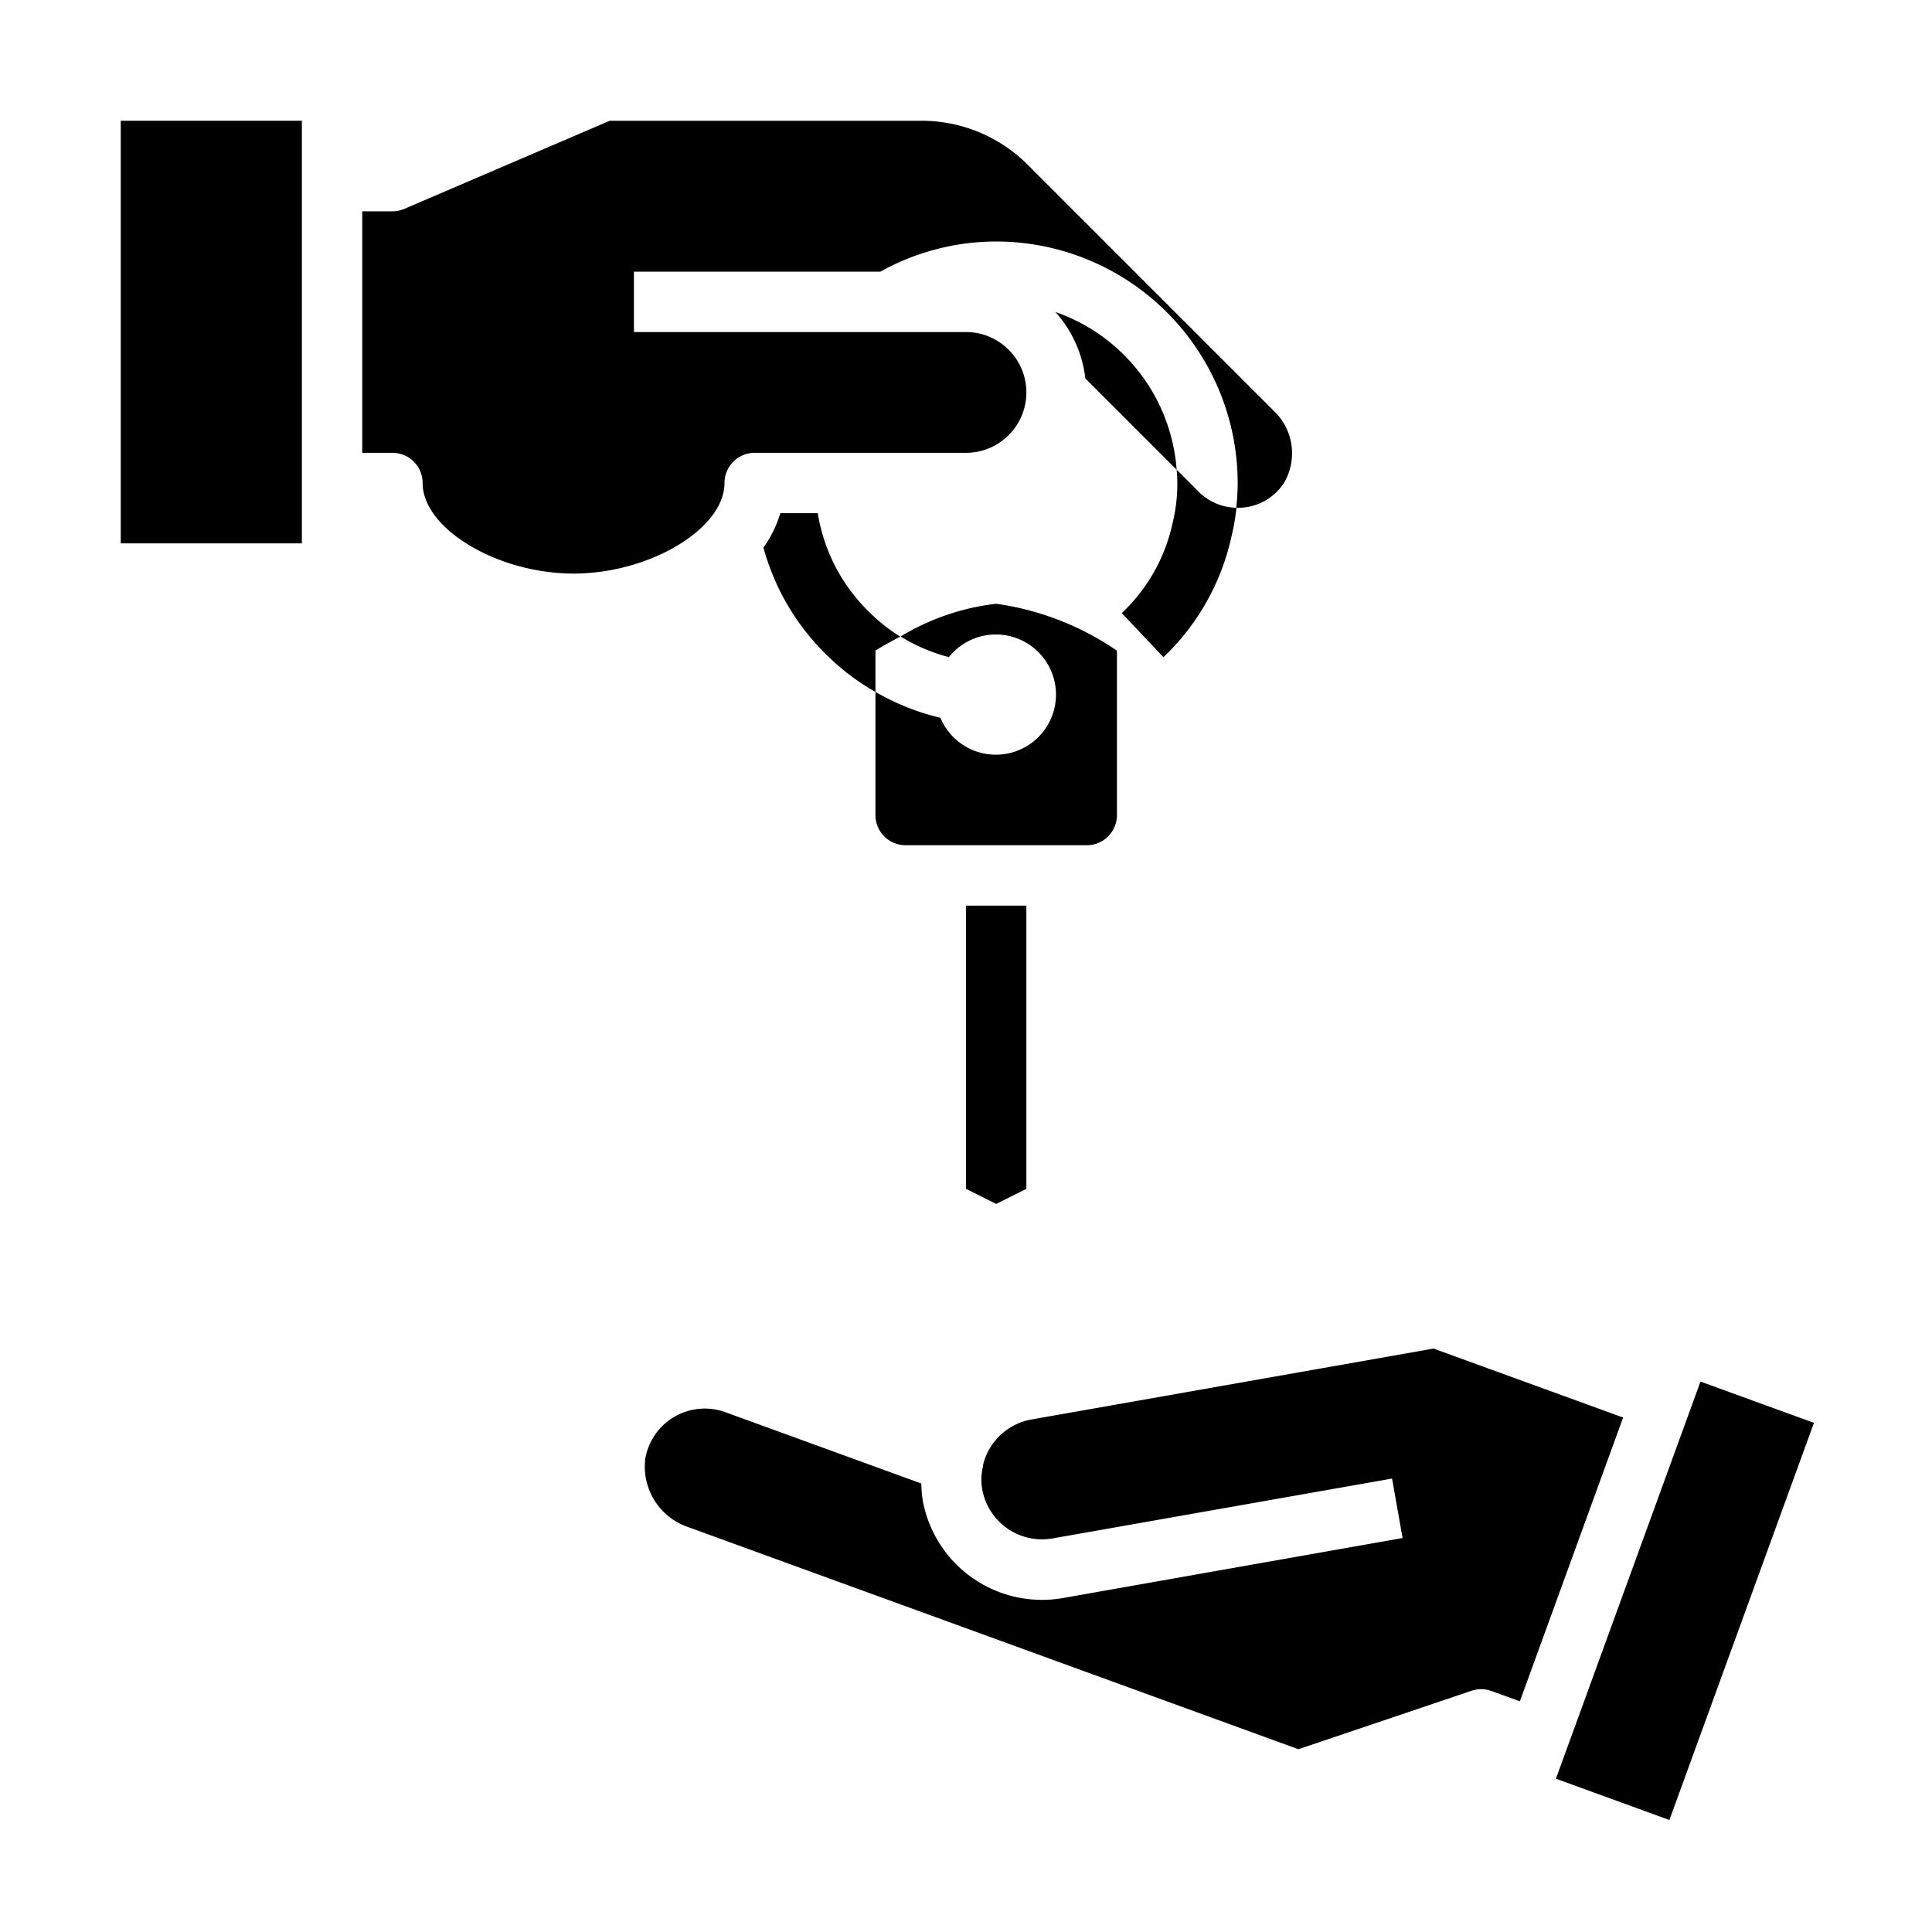 <svg xmlns="http://www.w3.org/2000/svg" viewBox="0 0 64 64" x="0px" y="0px"><g><path d="M29.82,21.09c-.27.14-.54.29-.82.46v1.37a7.557,7.557,0,0,1-1.55-1.16,7.852,7.852,0,0,1-2.16-3.62A3.9,3.9,0,0,0,25.85,17h1.24a5.862,5.862,0,0,0,1.75,3.32A6.041,6.041,0,0,0,29.82,21.09Z"></path><path d="M40.96,16.82a7.551,7.551,0,0,1-.17.97,7.812,7.812,0,0,1-2.25,3.98l-1.38-1.46a5.757,5.757,0,0,0,1.68-2.97A5.4,5.4,0,0,0,39,16c0-.15-.01-.3-.02-.44l.73.73A1.806,1.806,0,0,0,40.96,16.82Z"></path><path d="M21.37,48.382a2.113,2.113,0,0,0,1.436,2.208l20.205,7.355,5.735-1.936a1,1,0,0,1,.662.008l.94.341,3.42-9.4-6.28-2.285-13.324,2.35a2.008,2.008,0,0,0-1.533,1.287,1.107,1.107,0,0,0-.069.249.9.9,0,0,1-.017.1,1.853,1.853,0,0,0-.005.69,2.014,2.014,0,0,0,2.317,1.615l11.257-1.985.348,1.97L35.2,52.939a4.017,4.017,0,0,1-4.635-3.245,4.352,4.352,0,0,1-.045-.551l-6.488-2.361a2,2,0,0,0-2.666,1.6Z"></path><rect x="48.816" y="51.028" width="14" height="4" transform="translate(-13.105 87.34) rotate(-69.999)"></rect><path d="M34.962,10.336a3.962,3.962,0,0,1,.991,2.2l3.025,3.025A6,6,0,0,0,34.962,10.336Z"></path><path d="M41,16.82a1.8,1.8,0,0,0,1.543-.839,1.936,1.936,0,0,0-.357-2.381L34.05,5.464A4.967,4.967,0,0,0,30.515,4H20.2L13.394,6.919A.989.989,0,0,1,13,7H12v8h1a1,1,0,0,1,1,1c0,1.514,2.477,3,5,3s5-1.486,5-3a1,1,0,0,1,1-1h7a2,2,0,0,0,0-4H21V9h8.161A7.918,7.918,0,0,1,33,8a8.009,8.009,0,0,1,8,8,7.839,7.839,0,0,1-.047.815C40.969,16.816,40.984,16.82,41,16.82Z"></path><rect x="4" y="4" width="6" height="14"></rect><path d="M37,27V21.554A9.374,9.374,0,0,0,33,20a7.849,7.849,0,0,0-3.167,1.085,5.935,5.935,0,0,0,1.6.683,1.991,1.991,0,1,1-.28,2.01A7.868,7.868,0,0,1,29,22.918V27a1,1,0,0,0,1,1h6A1,1,0,0,0,37,27Z"></path><polygon points="33 39.882 34 39.382 34 30 32 30 32 39.382 33 39.882"></polygon></g></svg>